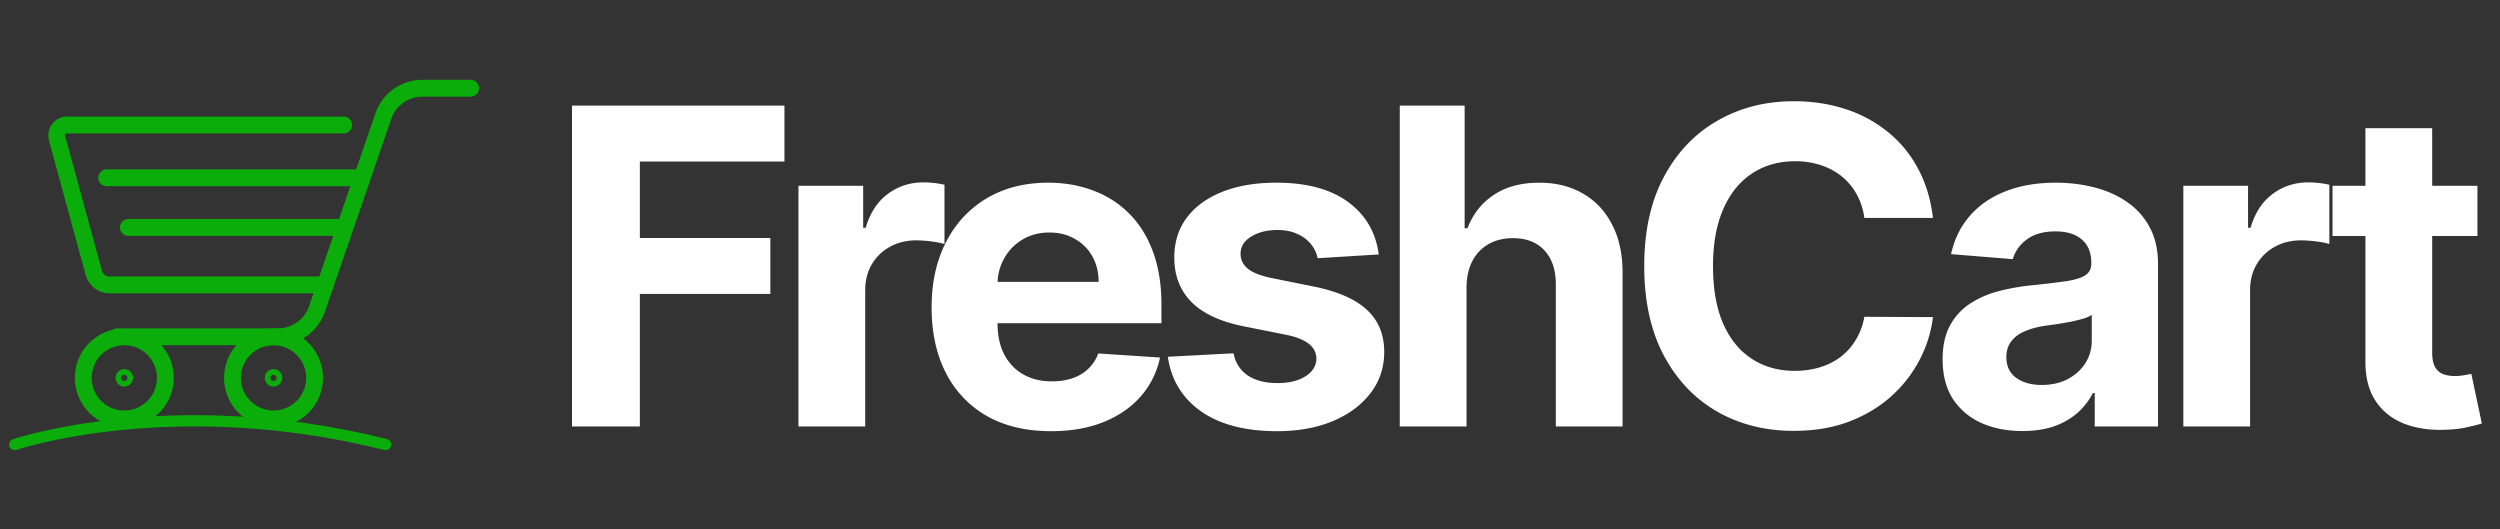 <svg width="170" height="36" fill="none" xmlns="http://www.w3.org/2000/svg"><rect width="100%" height="100%" fill="#333333" stroke="none"/><path d="M38.896 29V7.182h14.446v3.803H43.51v5.199h8.874v3.803H43.51V29h-4.613zm15.4 0V12.636h4.4v2.856h.17c.299-1.016.8-1.783 1.503-2.302.703-.525 1.513-.788 2.429-.788a6.725 6.725 0 011.427.16v4.027a5.93 5.93 0 00-.884-.17 7.945 7.945 0 00-1.033-.075c-.668 0-1.265.145-1.79.436-.519.285-.93.682-1.236 1.194-.298.511-.447 1.1-.447 1.768V29h-4.539zm17.171.32c-1.683 0-3.132-.341-4.346-1.023a7.004 7.004 0 01-2.791-2.92c-.654-1.263-.98-2.758-.98-4.484 0-1.684.326-3.16.98-4.432.653-1.271 1.573-2.262 2.759-2.972 1.193-.71 2.592-1.066 4.197-1.066 1.08 0 2.085.174 3.015.522a6.683 6.683 0 012.45 1.545c.703.689 1.25 1.556 1.641 2.6.39 1.036.586 2.25.586 3.643v1.246H65.16v-2.812h9.545c0-.654-.142-1.232-.426-1.737a3.053 3.053 0 00-1.183-1.182c-.497-.291-1.076-.437-1.736-.437-.69 0-1.3.16-1.833.48a3.361 3.361 0 00-1.235 1.267 3.58 3.58 0 00-.459 1.758v2.674c0 .81.15 1.51.448 2.099.305.59.735 1.044 1.289 1.363.554.32 1.21.48 1.97.48.505 0 .967-.071 1.386-.213a2.875 2.875 0 001.076-.64 2.79 2.79 0 00.682-1.044l4.197.277a5.732 5.732 0 01-1.31 2.642c-.654.746-1.499 1.329-2.536 1.748-1.03.412-2.22.618-3.569.618zm22.288-12.017l-4.155.255a2.147 2.147 0 00-.458-.959 2.431 2.431 0 00-.927-.692c-.377-.178-.828-.266-1.353-.266-.703 0-1.296.149-1.78.447-.482.291-.724.682-.724 1.172 0 .39.157.72.47.99.312.27.848.487 1.608.65l2.961.597c1.591.327 2.777.852 3.559 1.577.78.724 1.171 1.676 1.171 2.855 0 1.072-.316 2.014-.948 2.823-.625.81-1.484 1.442-2.578 1.896-1.086.448-2.34.672-3.76.672-2.167 0-3.892-.451-5.178-1.353-1.278-.91-2.028-2.145-2.248-3.708l4.464-.234c.135.66.462 1.165.98 1.513.519.34 1.183.511 1.992.511.796 0 1.435-.153 1.918-.458.49-.313.738-.714.746-1.204a1.253 1.253 0 00-.522-1.012c-.341-.27-.867-.476-1.577-.618l-2.834-.565c-1.598-.32-2.788-.873-3.569-1.662-.774-.788-1.161-1.793-1.161-3.014 0-1.051.284-1.957.852-2.717.576-.76 1.382-1.346 2.419-1.758 1.044-.412 2.265-.618 3.664-.618 2.067 0 3.694.437 4.88 1.31 1.193.874 1.889 2.064 2.088 3.57zm5.969 2.237V29h-4.539V7.182h4.41v8.341h.193c.369-.966.965-1.722 1.789-2.269.824-.554 1.858-.83 3.1-.83 1.137 0 2.128.248 2.973.745.852.49 1.513 1.197 1.981 2.12.476.916.711 2.014.703 3.292V29h-4.538v-9.61c.007-1.008-.248-1.793-.767-2.354-.511-.56-1.229-.841-2.152-.841-.618 0-1.165.131-1.641.394a2.8 2.8 0 00-1.108 1.15c-.262.497-.397 1.098-.404 1.8zm31.718-4.72h-4.666a4.555 4.555 0 00-.522-1.608 4.097 4.097 0 00-1.012-1.215 4.455 4.455 0 00-1.428-.767 5.46 5.46 0 00-1.736-.266c-1.13 0-2.113.28-2.951.841-.838.554-1.488 1.364-1.95 2.43-.462 1.058-.692 2.343-.692 3.856 0 1.555.23 2.862.692 3.92.469 1.059 1.122 1.858 1.96 2.397.838.54 1.808.81 2.909.81.618 0 1.189-.082 1.715-.245a4.505 4.505 0 001.417-.714c.412-.32.753-.706 1.022-1.161a4.53 4.53 0 00.576-1.555l4.666.02a8.447 8.447 0 01-.906 2.899 8.686 8.686 0 01-1.928 2.482c-.802.724-1.761 1.3-2.876 1.726-1.108.419-2.362.628-3.761.628-1.946 0-3.686-.44-5.22-1.32-1.527-.881-2.734-2.156-3.622-3.825-.881-1.67-1.321-3.69-1.321-6.062 0-2.38.447-4.404 1.342-6.073.895-1.669 2.109-2.94 3.644-3.813 1.534-.881 3.259-1.321 5.177-1.321 1.264 0 2.436.177 3.516.532a8.92 8.92 0 012.887 1.556 7.993 7.993 0 012.045 2.482c.533.98.874 2.102 1.023 3.366zm6.089 14.489c-1.044 0-1.975-.181-2.791-.543a4.493 4.493 0 01-1.939-1.63c-.469-.725-.703-1.627-.703-2.706 0-.91.166-1.673.5-2.29a4.06 4.06 0 011.364-1.492 6.614 6.614 0 011.96-.852 14.954 14.954 0 012.323-.405c.951-.1 1.718-.192 2.301-.277.582-.093 1.005-.228 1.267-.405.263-.178.395-.44.395-.788v-.064c0-.675-.213-1.197-.64-1.566-.419-.37-1.015-.555-1.789-.555-.817 0-1.467.182-1.95.544a2.504 2.504 0 00-.959 1.342l-4.197-.34c.213-.995.632-1.854 1.257-2.579.625-.731 1.431-1.292 2.418-1.683.995-.398 2.145-.597 3.452-.597.909 0 1.779.107 2.61.32.838.213 1.58.543 2.227.99a4.813 4.813 0 011.544 1.726c.377.697.565 1.531.565 2.504V29h-4.304v-2.27h-.128a4.611 4.611 0 01-1.055 1.354 4.88 4.88 0 01-1.587.905c-.618.213-1.332.32-2.141.32zm1.3-3.132c.667 0 1.257-.131 1.768-.394.511-.27.913-.632 1.204-1.087.291-.455.437-.97.437-1.545v-1.736a2.446 2.446 0 01-.586.256 10.75 10.75 0 01-.821.202c-.305.057-.61.11-.916.16l-.831.117a5.61 5.61 0 00-1.395.373c-.398.17-.707.401-.927.692-.22.284-.331.64-.331 1.066 0 .617.224 1.09.672 1.416.454.32 1.029.48 1.726.48zM148.467 29V12.636h4.4v2.856h.17c.299-1.016.799-1.783 1.502-2.302.704-.525 1.513-.788 2.429-.788a6.697 6.697 0 011.428.16v4.027a5.934 5.934 0 00-.884-.17 7.955 7.955 0 00-1.034-.075c-.667 0-1.264.145-1.789.436a3.21 3.21 0 00-1.236 1.194c-.299.511-.448 1.1-.448 1.768V29h-4.538zm19.999-16.364v3.41h-9.854v-3.41h9.854zm-7.617-3.92h4.539v15.256c0 .419.064.745.191.98.128.227.306.387.533.48.234.091.504.138.81.138.213 0 .426-.018.639-.054.213-.042.376-.074.49-.095l.714 3.377c-.228.07-.547.152-.959.245-.412.099-.913.16-1.502.18-1.094.043-2.053-.102-2.877-.436-.816-.334-1.452-.852-1.907-1.555-.454-.704-.678-1.591-.671-2.664V8.716z" fill="#FFFFFF"/><path d="M8.453 28.485a2.791 2.791 0 100-5.582 2.791 2.791 0 000 5.582zm-1.2-16.397h16.885M8.73 15.465H23.4M7.97 22.902h10.935c1.198 0 2.265-.76 2.654-1.894l4.508-13.114A2.806 2.806 0 0128.72 6H32" stroke="#0AAD0A" stroke-width="1.144" stroke-miterlimit="10" stroke-linecap="round"/><path d="M8.453 26.097a.403.403 0 100-.806.403.403 0 000 .806z" stroke="#0AAD0A" stroke-width=".381" stroke-miterlimit="10" stroke-linecap="round"/><path d="M18.6 28.485a2.791 2.791 0 100-5.582 2.791 2.791 0 000 5.582z" stroke="#0AAD0A" stroke-width="1.144" stroke-miterlimit="10" stroke-linecap="round"/><path d="M18.6 26.097a.403.403 0 100-.806.403.403 0 000 .806z" stroke="#0AAD0A" stroke-width=".381" stroke-miterlimit="10" stroke-linecap="round"/><path d="M22.122 19.373H7.432c-.491 0-.923-.341-1.058-.837L3.882 9.409c-.124-.455.202-.909.654-.909h18.83" stroke="#0AAD0A" stroke-width="1.144" stroke-miterlimit="10" stroke-linecap="round"/><path d="M1 30.228s10.735-3.632 25.221 0" stroke="#0AAD0A" stroke-width=".763" stroke-miterlimit="10" stroke-linecap="round"/></svg>